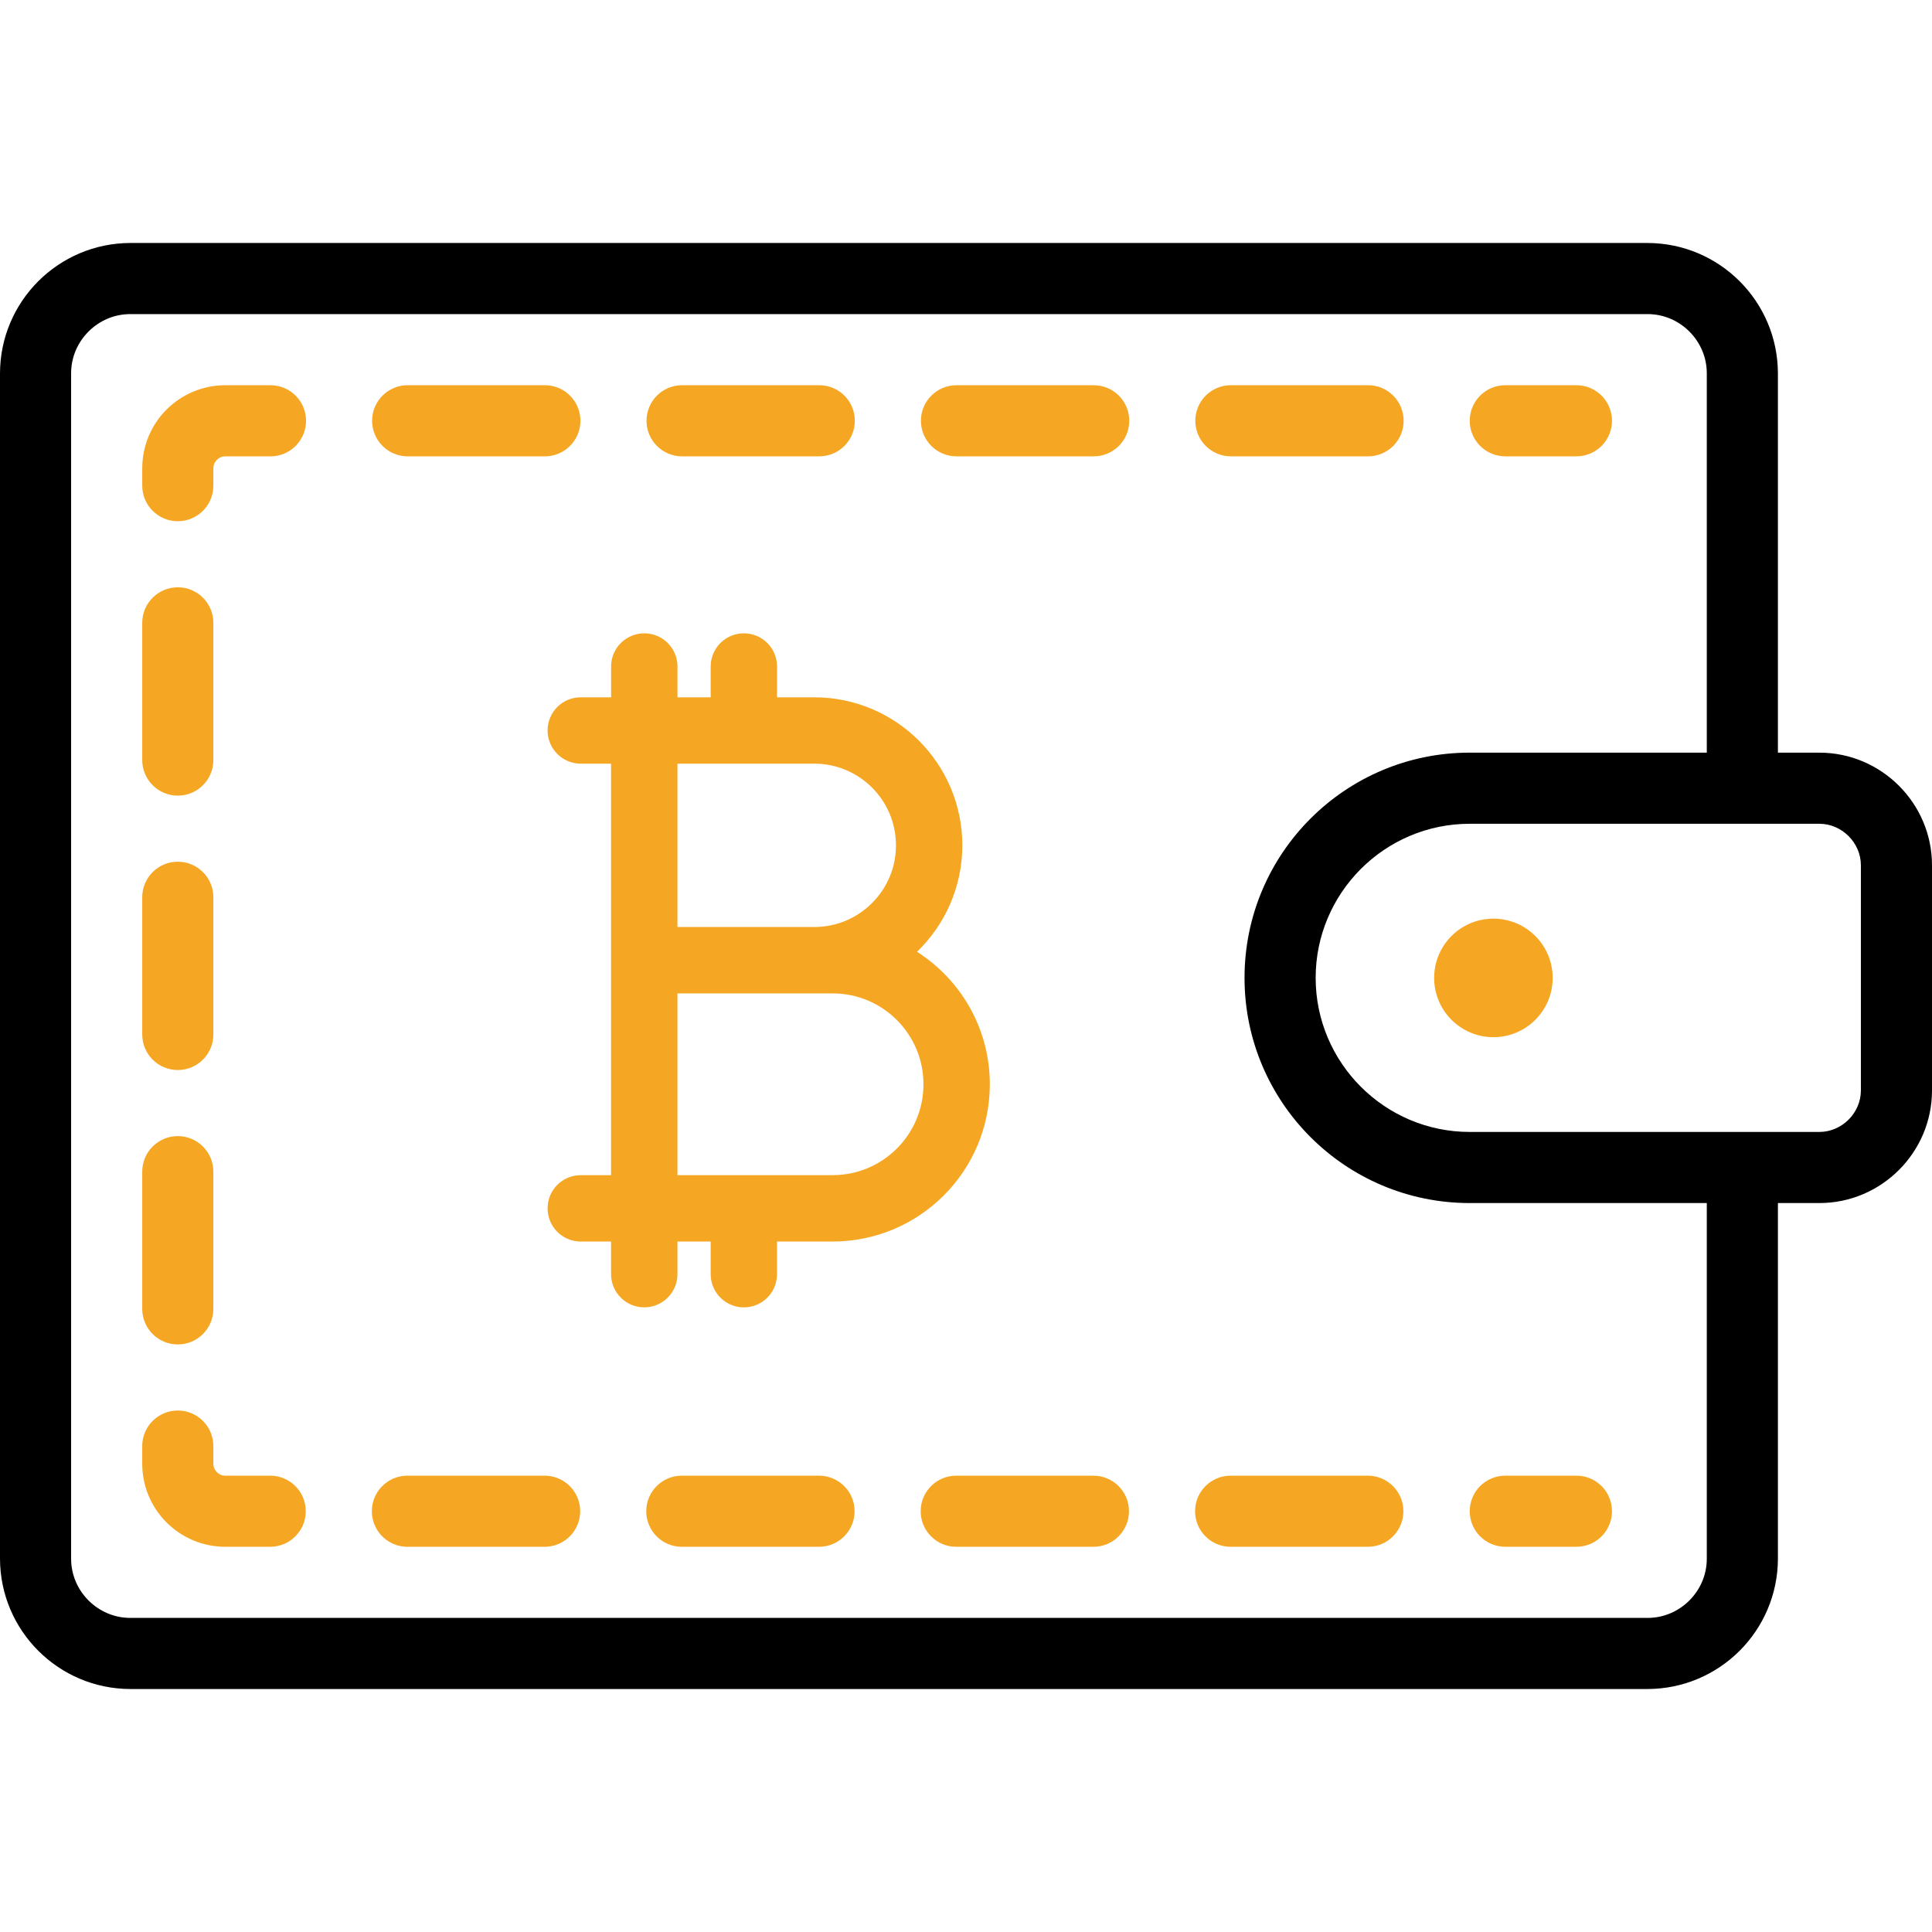 <svg width="120" height="120" viewBox="0 0 120 120" fill="none" xmlns="http://www.w3.org/2000/svg">
<g clip-path="url(#clip0)">
<path d="M56.958 59.117C58.69 57.444 59.77 55.104 59.772 52.507C59.769 47.426 55.65 43.312 50.574 43.311H48.263V41.398C48.263 40.26 47.342 39.337 46.203 39.337C45.065 39.337 44.142 40.258 44.142 41.398V43.311H42.079V41.398C42.079 40.26 41.156 39.337 40.018 39.337C38.88 39.337 37.956 40.258 37.956 41.398V43.311H36.073C34.935 43.311 34.012 44.232 34.012 45.372C34.012 46.511 34.935 47.433 36.073 47.433H37.954V72.991H36.073C34.935 72.991 34.012 73.913 34.012 75.052C34.012 76.192 34.935 77.114 36.073 77.114H37.954V79.141C37.954 80.279 38.877 81.202 40.015 81.202C41.153 81.202 42.078 80.28 42.078 79.141V77.114H44.141V79.141C44.141 80.279 45.064 81.203 46.202 81.203C47.341 81.203 48.262 80.281 48.262 79.141V77.114H51.714C57.108 77.112 61.48 72.741 61.48 67.346C61.48 63.883 59.673 60.849 56.958 59.117ZM42.078 47.432H50.575C51.981 47.432 53.237 47.996 54.163 48.917C55.085 49.842 55.65 51.098 55.65 52.505C55.65 53.913 55.085 55.167 54.163 56.092C53.237 57.014 51.983 57.578 50.575 57.579H42.078V47.432ZM55.706 71.338C54.678 72.362 53.28 72.989 51.715 72.991H42.078V61.702H51.715C53.28 61.702 54.679 62.331 55.706 63.356C56.73 64.384 57.357 65.781 57.358 67.346C57.357 68.911 56.73 70.31 55.706 71.338Z" fill="#f5a623"/>
<path d="M97.914 23.926H93.497C92.278 23.926 91.288 24.914 91.288 26.135C91.288 27.355 92.278 28.344 93.497 28.344H97.914C99.133 28.344 100.123 27.354 100.123 26.135C100.123 24.914 99.133 23.926 97.914 23.926Z" fill="#f5a623"/>
<path d="M16.8 23.927H13.988C11.139 23.935 8.843 26.229 8.835 29.08V30.165C8.835 31.384 9.824 32.374 11.043 32.374C12.262 32.374 13.252 31.384 13.252 30.165V29.08C13.252 28.88 13.33 28.706 13.47 28.562C13.614 28.42 13.787 28.344 13.988 28.344H16.801C18.02 28.344 19.009 27.354 19.009 26.135C19.008 24.915 18.019 23.927 16.8 23.927Z" fill="#f5a623"/>
<path d="M11.043 70.566C9.824 70.566 8.834 71.555 8.834 72.775V81.297C8.834 82.516 9.824 83.506 11.043 83.506C12.262 83.506 13.252 82.516 13.252 81.297V72.775C13.252 71.555 12.262 70.566 11.043 70.566Z" fill="#f5a623"/>
<path d="M16.782 91.657H13.988C13.786 91.657 13.614 91.579 13.47 91.439C13.33 91.294 13.252 91.121 13.252 90.921V89.818C13.252 88.599 12.262 87.609 11.043 87.609C9.824 87.609 8.834 88.597 8.834 89.818V90.921C8.843 93.771 11.139 96.065 13.987 96.074H16.782C18.001 96.074 18.991 95.084 18.991 93.865C18.991 92.644 18.003 91.657 16.782 91.657Z" fill="#f5a623"/>
<path d="M33.843 23.926H25.321C24.102 23.926 23.112 24.914 23.112 26.135C23.112 27.355 24.102 28.344 25.321 28.344H33.843C35.062 28.344 36.051 27.354 36.051 26.135C36.051 24.914 35.062 23.926 33.843 23.926Z" fill="#f5a623"/>
<path d="M50.886 23.926H42.365C41.145 23.926 40.156 24.914 40.156 26.135C40.156 27.355 41.144 28.344 42.365 28.344H50.886C52.105 28.344 53.095 27.354 53.095 26.135C53.095 24.914 52.105 23.926 50.886 23.926Z" fill="#f5a623"/>
<path d="M11.043 36.478C9.824 36.478 8.834 37.466 8.834 38.687V47.209C8.834 48.429 9.824 49.418 11.043 49.418C12.262 49.418 13.252 48.43 13.252 47.209V38.687C13.252 37.466 12.262 36.478 11.043 36.478Z" fill="#f5a623"/>
<path d="M84.974 23.926H76.452C75.233 23.926 74.243 24.914 74.243 26.135C74.244 27.355 75.233 28.344 76.452 28.344H84.974C86.194 28.344 87.183 27.354 87.183 26.135C87.183 24.914 86.194 23.926 84.974 23.926Z" fill="#f5a623"/>
<path d="M11.043 53.522C9.824 53.522 8.834 54.509 8.834 55.73V64.252C8.834 65.473 9.824 66.461 11.043 66.461C12.262 66.461 13.252 65.473 13.252 64.252V55.73C13.252 54.509 12.262 53.522 11.043 53.522Z" fill="#f5a623"/>
<path d="M67.931 23.927H59.409C58.189 23.927 57.2 24.915 57.2 26.135C57.2 27.355 58.188 28.344 59.409 28.344H67.931C69.151 28.344 70.14 27.355 70.14 26.135C70.14 24.915 69.151 23.927 67.931 23.927Z" fill="#f5a623"/>
<path d="M84.958 91.657H76.436C75.216 91.657 74.228 92.644 74.228 93.865C74.228 95.084 75.216 96.074 76.436 96.074H84.958C86.178 96.074 87.167 95.084 87.167 93.865C87.167 92.644 86.178 91.657 84.958 91.657Z" fill="#f5a623"/>
<path d="M33.828 91.657H25.306C24.085 91.657 23.097 92.644 23.097 93.865C23.097 95.084 24.085 96.074 25.306 96.074H33.828C35.047 96.074 36.037 95.084 36.037 93.865C36.037 92.644 35.047 91.657 33.828 91.657Z" fill="#f5a623"/>
<path d="M50.871 91.657H42.349C41.13 91.657 40.14 92.644 40.14 93.865C40.14 95.084 41.13 96.074 42.349 96.074H50.871C52.09 96.074 53.08 95.084 53.08 93.865C53.08 92.644 52.09 91.657 50.871 91.657Z" fill="#f5a623"/>
<path d="M67.914 91.657H59.393C58.173 91.657 57.185 92.644 57.185 93.865C57.185 95.084 58.172 96.074 59.393 96.074H67.914C69.133 96.074 70.123 95.084 70.123 93.865C70.123 92.644 69.133 91.657 67.914 91.657Z" fill="#f5a623"/>
<path d="M97.914 91.656H93.497C92.278 91.656 91.288 92.644 91.288 93.865C91.288 95.084 92.278 96.073 93.497 96.073H97.914C99.133 96.073 100.123 95.084 100.123 93.865C100.123 92.644 99.133 91.656 97.914 91.656Z" fill="#f5a623"/>
<path d="M113.006 46.749H110.429V23.19C110.42 18.722 106.8 15.101 102.331 15.092H8.098C3.629 15.101 0.009 18.722 0 23.19V96.81C0.009 101.278 3.629 104.899 8.098 104.908H102.331C106.8 104.899 110.42 101.279 110.43 96.81V74.724H113.006C116.854 74.724 120 71.578 120 67.732V53.741C120 49.895 116.853 46.749 113.006 46.749ZM106.012 96.81C106.012 97.821 105.604 98.731 104.93 99.409C104.253 100.083 103.343 100.491 102.331 100.491H8.098C7.087 100.491 6.176 100.082 5.499 99.409C4.825 98.731 4.417 97.822 4.417 96.81V23.19C4.417 22.179 4.825 21.269 5.499 20.591C6.176 19.917 7.086 19.509 8.098 19.509H102.331C103.343 19.509 104.253 19.918 104.93 20.591C105.604 21.269 106.012 22.178 106.012 23.19V46.748H91.288C83.564 46.748 77.3 53.01 77.3 60.736C77.3 68.46 83.564 74.724 91.288 74.724H106.012V96.81ZM115.583 67.732C115.583 69.128 114.402 70.307 113.006 70.307H91.288C86.011 70.307 81.718 66.013 81.718 60.736C81.718 55.46 86.011 51.166 91.288 51.166H113.006C114.402 51.166 115.583 52.346 115.583 53.741V67.732Z" fill="black"/>
<path d="M92.758 64.421C94.791 64.421 96.439 62.773 96.439 60.74C96.439 58.707 94.791 57.059 92.758 57.059C90.726 57.059 89.078 58.707 89.078 60.74C89.078 62.773 90.726 64.421 92.758 64.421Z" fill="#f5a623"/>
</g>
<defs>
<clipPath id="clip0">
<rect width="120" height="120" fill="white"/>
</clipPath>
</defs>
</svg>
